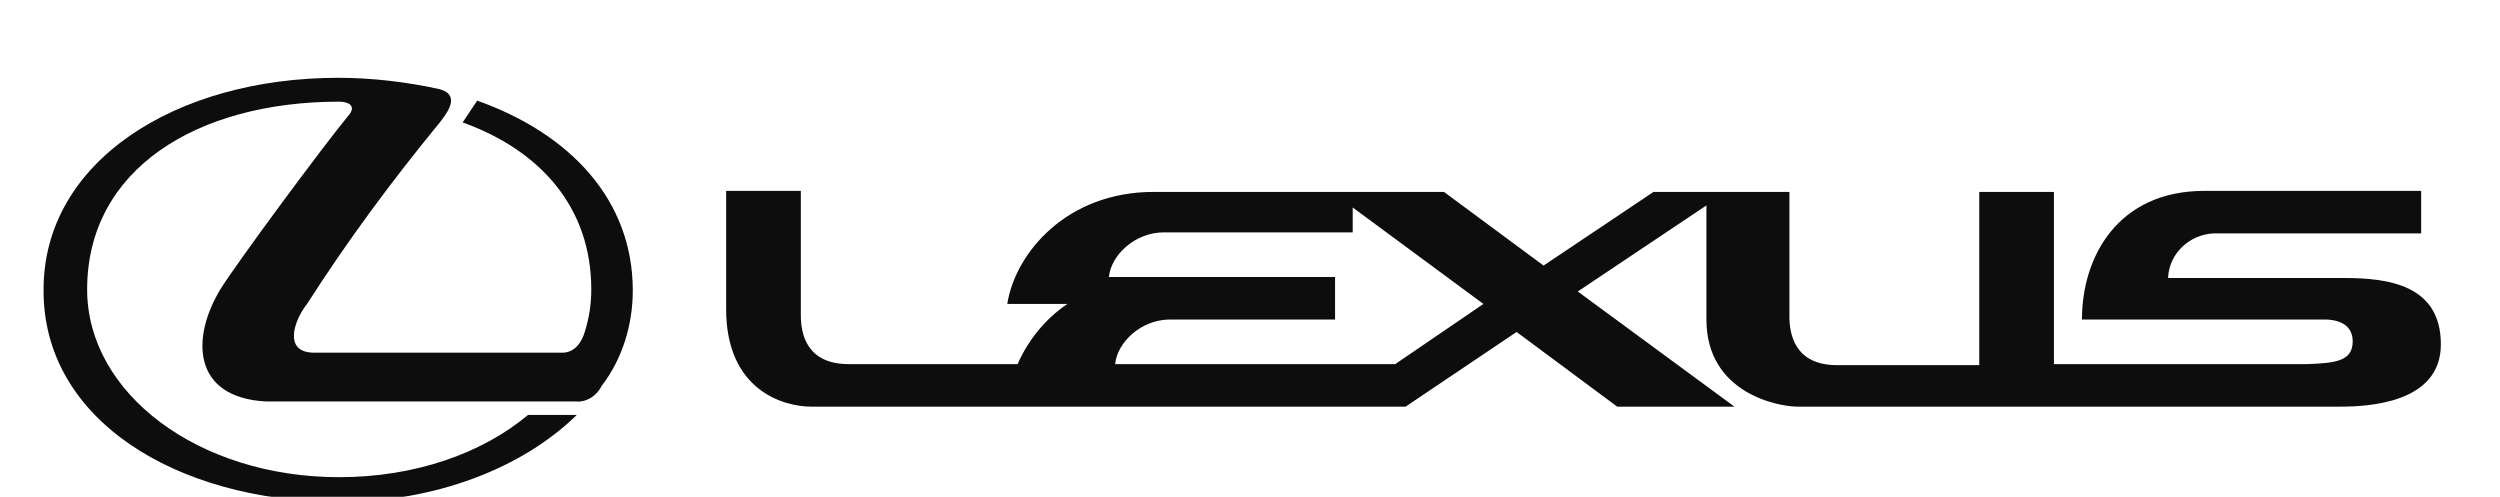 <?xml version="1.0" encoding="utf-8"?>
<!-- Generator: Adobe Illustrator 25.2.3, SVG Export Plug-In . SVG Version: 6.00 Build 0)  -->
<svg version="1.1" id="Layer_1" xmlns="http://www.w3.org/2000/svg" xmlns:xlink="http://www.w3.org/1999/xlink" x="0px" y="0px"
	 viewBox="0 0 241 47.9" style="enable-background:new 0 0 241 47.9;" xml:space="preserve">
<style type="text/css">
	.st0{filter:url(#Path_147);}
	.st1{fill-rule:evenodd;clip-rule:evenodd;fill:#0D0D0D;}
</style>
<filter  filterUnits="userSpaceOnUse" height="58.868" id="Path_147" width="249.5" x="0" y="0">
	<feOffset  dy="3" input="SourceAlpha"></feOffset>
	<feGaussianBlur  result="blur" stdDeviation="3"></feGaussianBlur>
	<feFlood  flood-color="#0d0d0d" flood-opacity="0.161"></feFlood>
	<feComposite  in2="blur" operator="in"></feComposite>
	<feComposite  in="SourceGraphic" operator="over"></feComposite>
</filter>
<g id="lexus-2" transform="translate(-27.7 -1029.8)">
	<g transform="matrix(1, 0, 0, 1, 27.7, 1029.8)" class="st0">
		<path id="Path_147-2_1_" class="st1" d="M226,23.8h-17c0.1-2.4,2.1-4.2,4.4-4.3h20v-4.1h-20.9c-8.3,0-11.8,6.3-11.8,12.4h23.4
			c0.8,0,2.7,0.2,2.7,2.1s-1.6,2.1-4.4,2.2H198V15.5h-7.2v16.7h-13.7c-4.1,0-4.6-3-4.6-4.7v-12h-13.1l-10.6,7.1l-9.6-7.1h-28
			c-8.3,0-13.3,5.8-14.1,10.8h5.8c-2.1,1.4-3.8,3.5-4.8,5.8l-16.3,0c-4.1,0-4.6-3-4.6-4.7v-12h-7.2v11.4c0,7.8,5.5,9.4,8.2,9.4h57.3
			l10.7-7.2l9.7,7.2h11.3l-15.1-11.1l12.4-8.3v11c0,7.1,6.9,8.4,8.8,8.4h52.3c2.6,0,9.7-0.3,9.7-6S230.3,23.8,226,23.8L226,23.8z
			 M134.5,32.1h-27c0.2-2.1,2.5-4.3,5.3-4.3h15.9v-4.1h-21.8c0.2-2.1,2.5-4.3,5.3-4.3h18.2v-2.4l12.6,9.3L134.5,32.1L134.5,32.1z
			 M32.6,45.4c9.4,0,17.8-3.3,23-8.4l-4.7,0c-4.4,3.7-10.9,6-18.2,6c-13.6,0-24.3-8.1-24.3-18.1c0-11.6,10.6-18.1,24.3-18.1
			c0.9,0,1.6,0.4,1,1.2c-2.8,3.4-10.9,14.4-12.4,16.8c-2.9,4.7-2.8,10.5,4.3,10.9h29.9c1,0.1,2-0.5,2.5-1.5c2-2.6,3-5.9,3-9.2
			C61,16.3,55,9.9,46,6.7l-1.4,2.1C52.1,11.5,57,17,57,24.9c0,1.4-0.2,2.7-0.6,4c-0.3,1.1-1,2.1-2.2,2.1H30.3
			c-3.1,0-1.9-3.2-0.7-4.7c3.9-6.1,8.2-11.9,12.8-17.5c0.6-0.8,2.1-2.6,0-3.2c-3.2-0.7-6.5-1.1-9.8-1.1c-15.7,0-28.4,8.1-28.4,20.4
			C4.1,37.4,16.9,45.3,32.6,45.4L32.6,45.4z"/>
	</g>
</g>
</svg>
